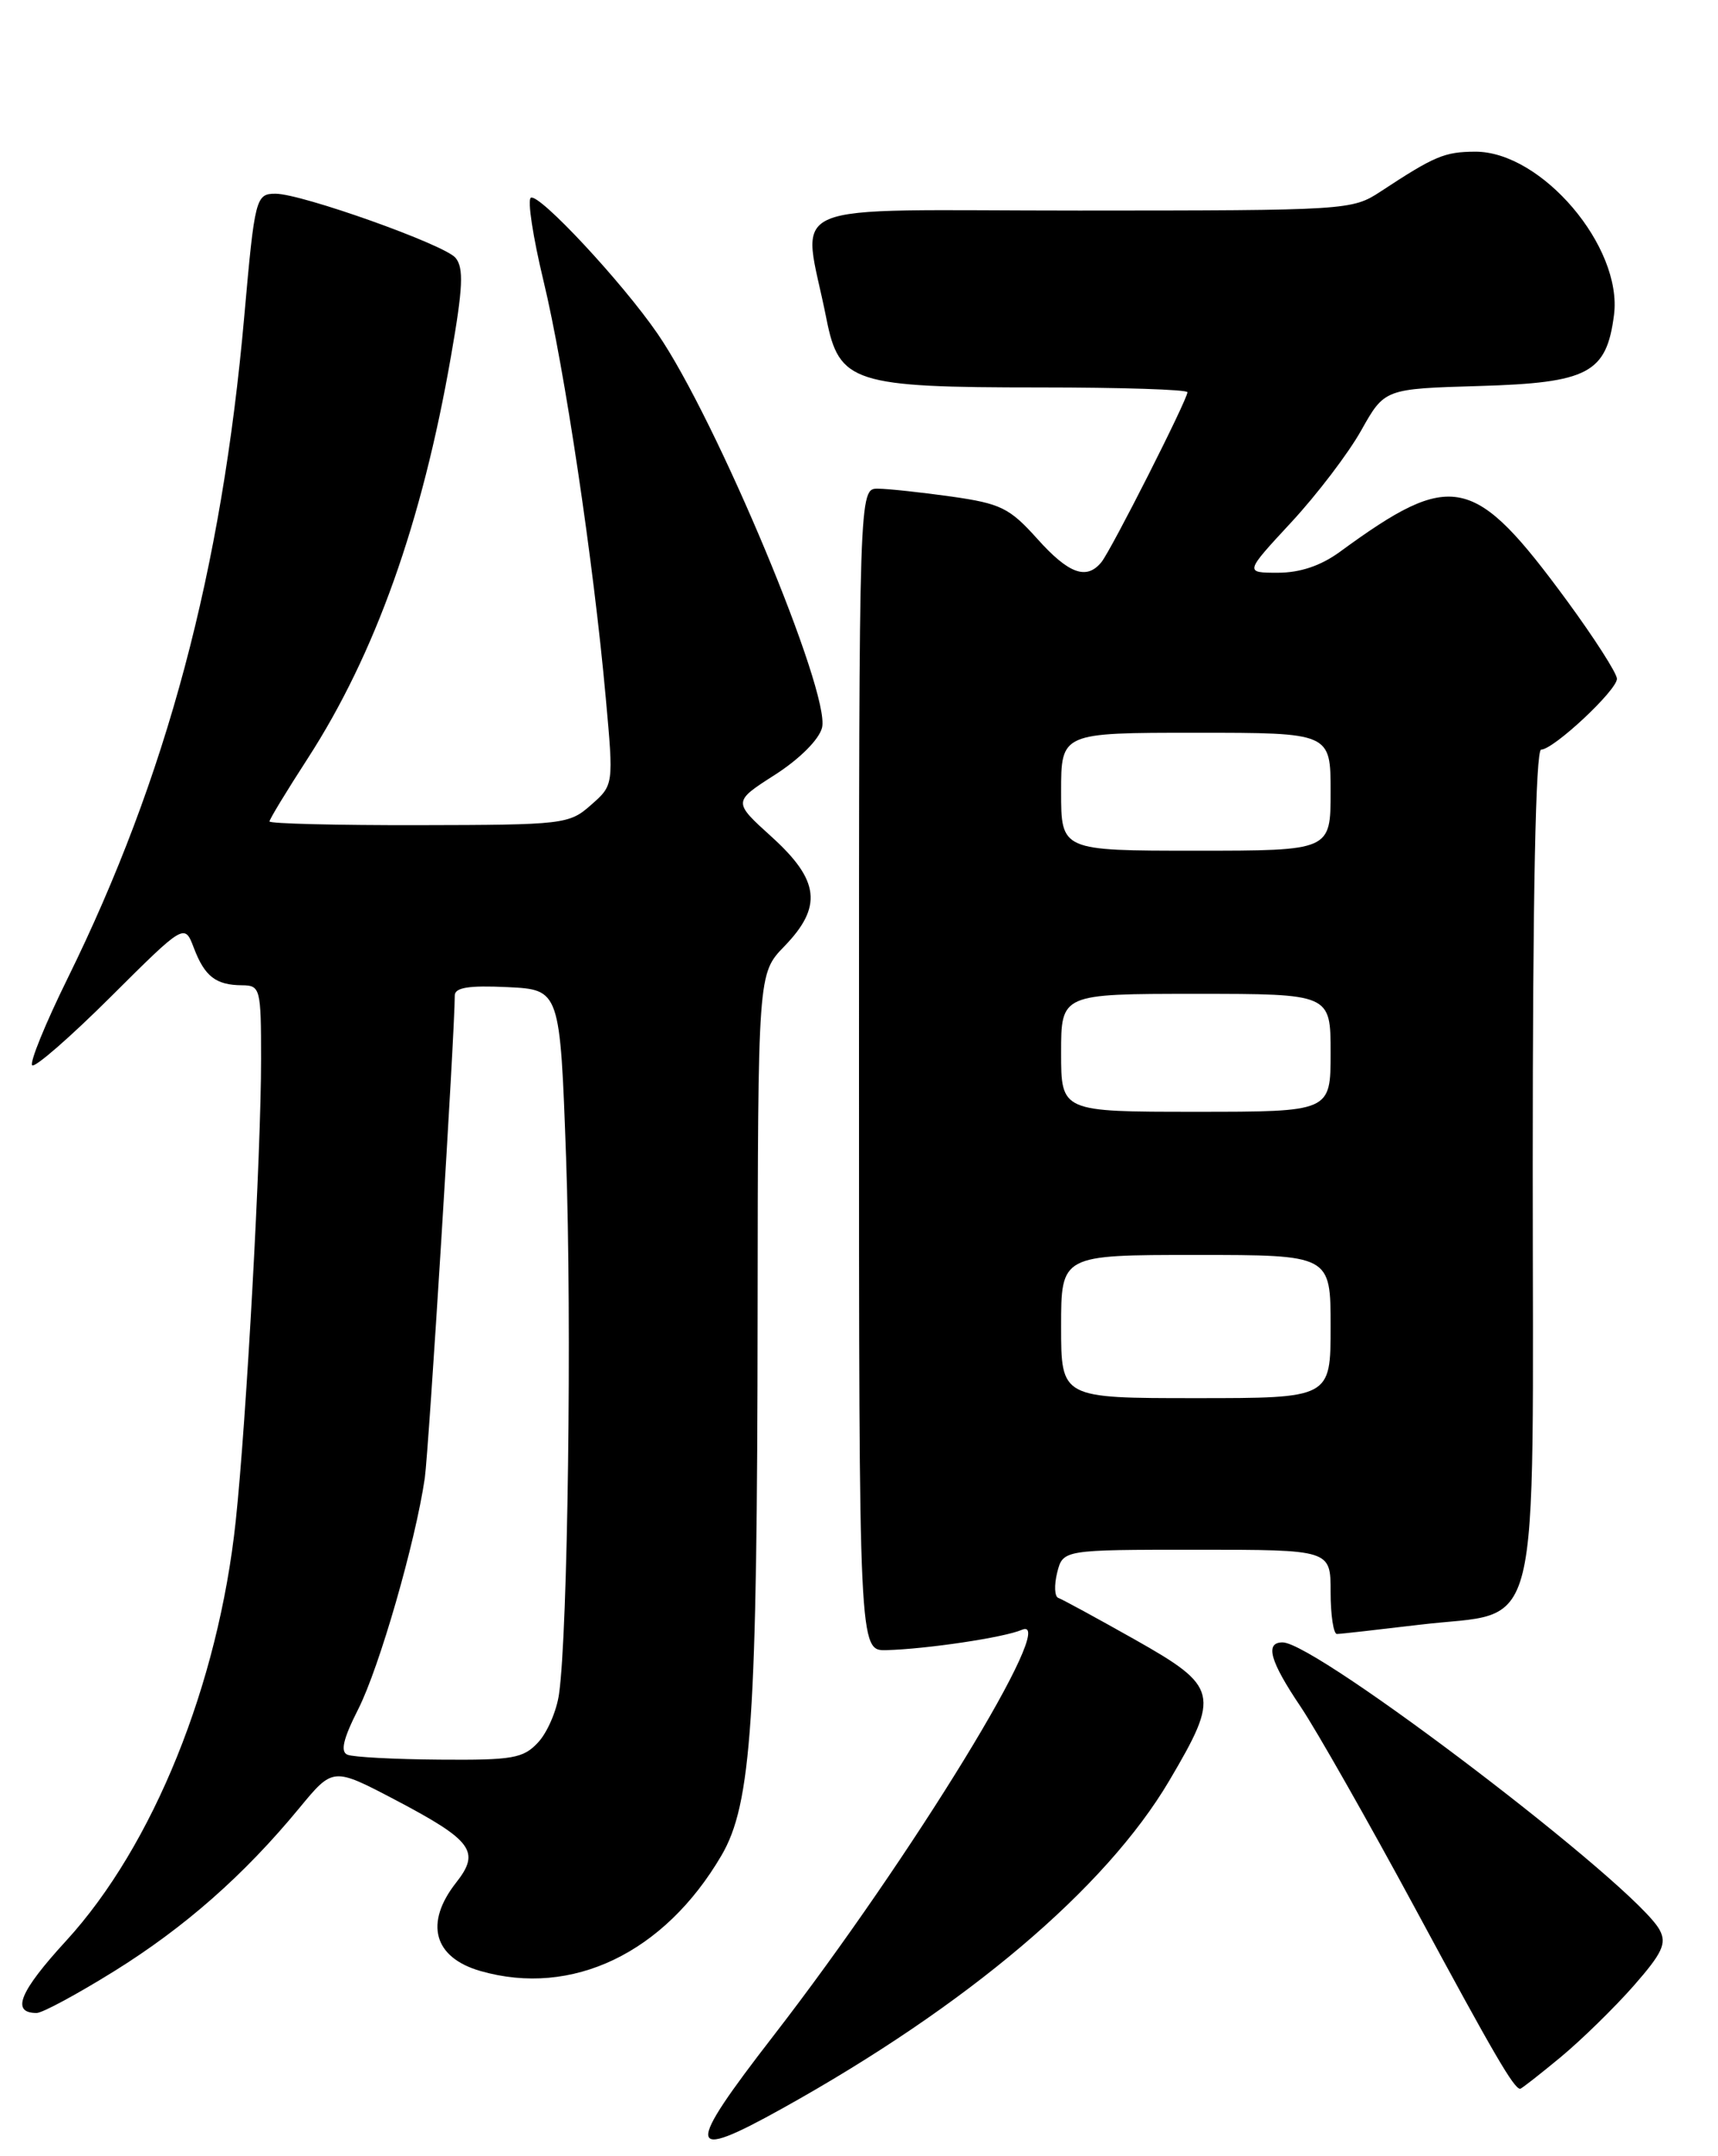 <?xml version="1.0" encoding="UTF-8" standalone="no"?>
<!DOCTYPE svg PUBLIC "-//W3C//DTD SVG 1.1//EN" "http://www.w3.org/Graphics/SVG/1.1/DTD/svg11.dtd" >
<svg xmlns="http://www.w3.org/2000/svg" xmlns:xlink="http://www.w3.org/1999/xlink" version="1.1" viewBox="0 0 204 256">
 <g >
 <path fill="currentColor"
d=" M 92.90 250.33 C 114.86 238.12 131.28 224.21 138.83 211.44 C 144.90 201.16 144.69 200.27 134.75 194.66 C 130.21 192.10 126.13 189.88 125.67 189.72 C 125.22 189.57 125.16 188.22 125.53 186.72 C 126.22 184.00 126.22 184.00 142.11 184.00 C 158.00 184.00 158.00 184.00 158.00 189.00 C 158.00 191.75 158.34 194.00 158.75 194.00 C 159.16 194.00 163.55 193.50 168.50 192.91 C 183.31 191.12 182.00 196.42 182.00 138.33 C 182.00 106.20 182.35 89.00 183.00 89.00 C 184.47 89.00 192.00 81.96 192.00 80.59 C 192.00 79.95 189.33 75.78 186.07 71.33 C 175.02 56.29 172.48 55.74 159.10 65.52 C 156.84 67.17 154.38 68.00 151.74 68.00 C 147.78 68.00 147.78 68.00 153.33 62.01 C 156.38 58.72 160.12 53.81 161.64 51.09 C 164.41 46.16 164.41 46.16 175.68 45.83 C 188.61 45.45 190.76 44.31 191.65 37.40 C 192.69 29.32 183.05 17.98 175.17 18.01 C 171.51 18.03 170.37 18.51 163.92 22.75 C 160.55 24.96 160.00 24.99 128.14 25.00 C 91.72 25.00 95.29 23.47 98.13 37.84 C 99.63 45.46 101.32 46.00 123.47 46.00 C 133.11 46.00 141.00 46.25 141.00 46.57 C 141.00 47.44 131.94 65.34 130.78 66.75 C 129.01 68.91 126.89 68.13 123.14 63.94 C 119.88 60.31 118.82 59.79 113.00 58.96 C 109.42 58.46 105.49 58.03 104.25 58.02 C 102.00 58.00 102.00 58.00 102.00 127.00 C 102.00 196.00 102.00 196.00 105.25 195.92 C 110.03 195.79 119.23 194.42 121.33 193.51 C 126.00 191.50 108.29 220.44 91.87 241.67 C 81.26 255.37 81.42 256.72 92.90 250.33 Z  M 185.31 244.25 C 187.79 242.19 191.69 238.38 193.97 235.79 C 197.40 231.88 197.93 230.74 197.07 229.14 C 194.30 223.95 156.33 195.00 152.30 195.00 C 150.17 195.00 150.79 197.22 154.43 202.62 C 156.31 205.42 162.44 216.21 168.05 226.60 C 177.41 243.95 179.77 248.00 180.51 248.00 C 180.66 248.00 182.82 246.31 185.31 244.25 Z  M 13.54 234.05 C 21.95 228.82 28.97 222.64 35.55 214.66 C 39.54 209.82 39.54 209.82 46.94 213.70 C 56.10 218.52 57.07 219.83 54.17 223.51 C 50.37 228.34 51.49 232.42 57.06 234.02 C 67.93 237.13 78.88 231.89 85.66 220.31 C 89.25 214.20 89.92 204.09 89.96 156.05 C 90.00 115.60 90.00 115.60 93.12 112.37 C 97.69 107.66 97.33 104.53 91.64 99.37 C 87.02 95.19 87.02 95.19 92.02 91.99 C 94.95 90.11 97.26 87.80 97.61 86.40 C 98.65 82.29 85.06 49.77 78.08 39.62 C 73.86 33.48 63.98 22.89 63.03 23.48 C 62.61 23.74 63.29 28.17 64.53 33.32 C 67.03 43.65 70.49 66.81 71.93 82.86 C 72.87 93.21 72.87 93.21 70.18 95.57 C 67.58 97.87 66.96 97.94 49.75 97.97 C 39.99 97.99 32.00 97.79 32.00 97.53 C 32.00 97.27 34.04 93.91 36.54 90.05 C 44.55 77.66 50.11 62.07 53.55 42.30 C 54.98 34.14 55.08 31.80 54.09 30.61 C 52.80 29.05 35.81 23.00 32.72 23.00 C 30.38 23.00 30.25 23.48 29.01 37.50 C 26.33 67.78 19.79 92.28 8.01 116.20 C 5.38 121.54 3.50 126.16 3.82 126.48 C 4.14 126.80 8.34 123.14 13.15 118.35 C 21.91 109.63 21.91 109.63 23.02 112.55 C 24.31 115.94 25.63 116.96 28.75 116.98 C 30.91 117.00 31.00 117.35 31.00 125.75 C 31.01 136.84 29.26 168.68 27.99 180.60 C 25.93 199.98 18.19 219.14 7.86 230.42 C 2.31 236.47 1.27 239.00 4.35 239.00 C 5.03 239.00 9.16 236.77 13.54 234.05 Z  M 126.00 157.50 C 126.00 149.00 126.00 149.00 142.00 149.00 C 158.00 149.00 158.00 149.00 158.00 157.50 C 158.00 166.00 158.00 166.00 142.00 166.00 C 126.00 166.00 126.00 166.00 126.00 157.50 Z  M 126.00 125.00 C 126.00 118.00 126.00 118.00 142.00 118.00 C 158.00 118.00 158.00 118.00 158.00 125.00 C 158.00 132.00 158.00 132.00 142.00 132.00 C 126.00 132.00 126.00 132.00 126.00 125.00 Z  M 126.00 94.00 C 126.00 87.00 126.00 87.00 142.00 87.00 C 158.00 87.00 158.00 87.00 158.00 94.00 C 158.00 101.00 158.00 101.00 142.00 101.00 C 126.00 101.00 126.00 101.00 126.00 94.00 Z  M 41.27 208.34 C 40.39 207.99 40.74 206.47 42.55 202.90 C 45.05 197.96 49.33 183.10 50.44 175.50 C 50.91 172.22 54.00 122.63 54.00 118.20 C 54.00 117.25 55.64 116.98 60.25 117.20 C 66.50 117.50 66.50 117.50 67.22 137.50 C 67.91 156.98 67.43 193.84 66.38 201.13 C 66.10 203.13 64.98 205.72 63.89 206.88 C 62.14 208.77 60.87 208.99 52.21 208.92 C 46.87 208.88 41.95 208.62 41.27 208.34 Z "/>
</g>
</svg>